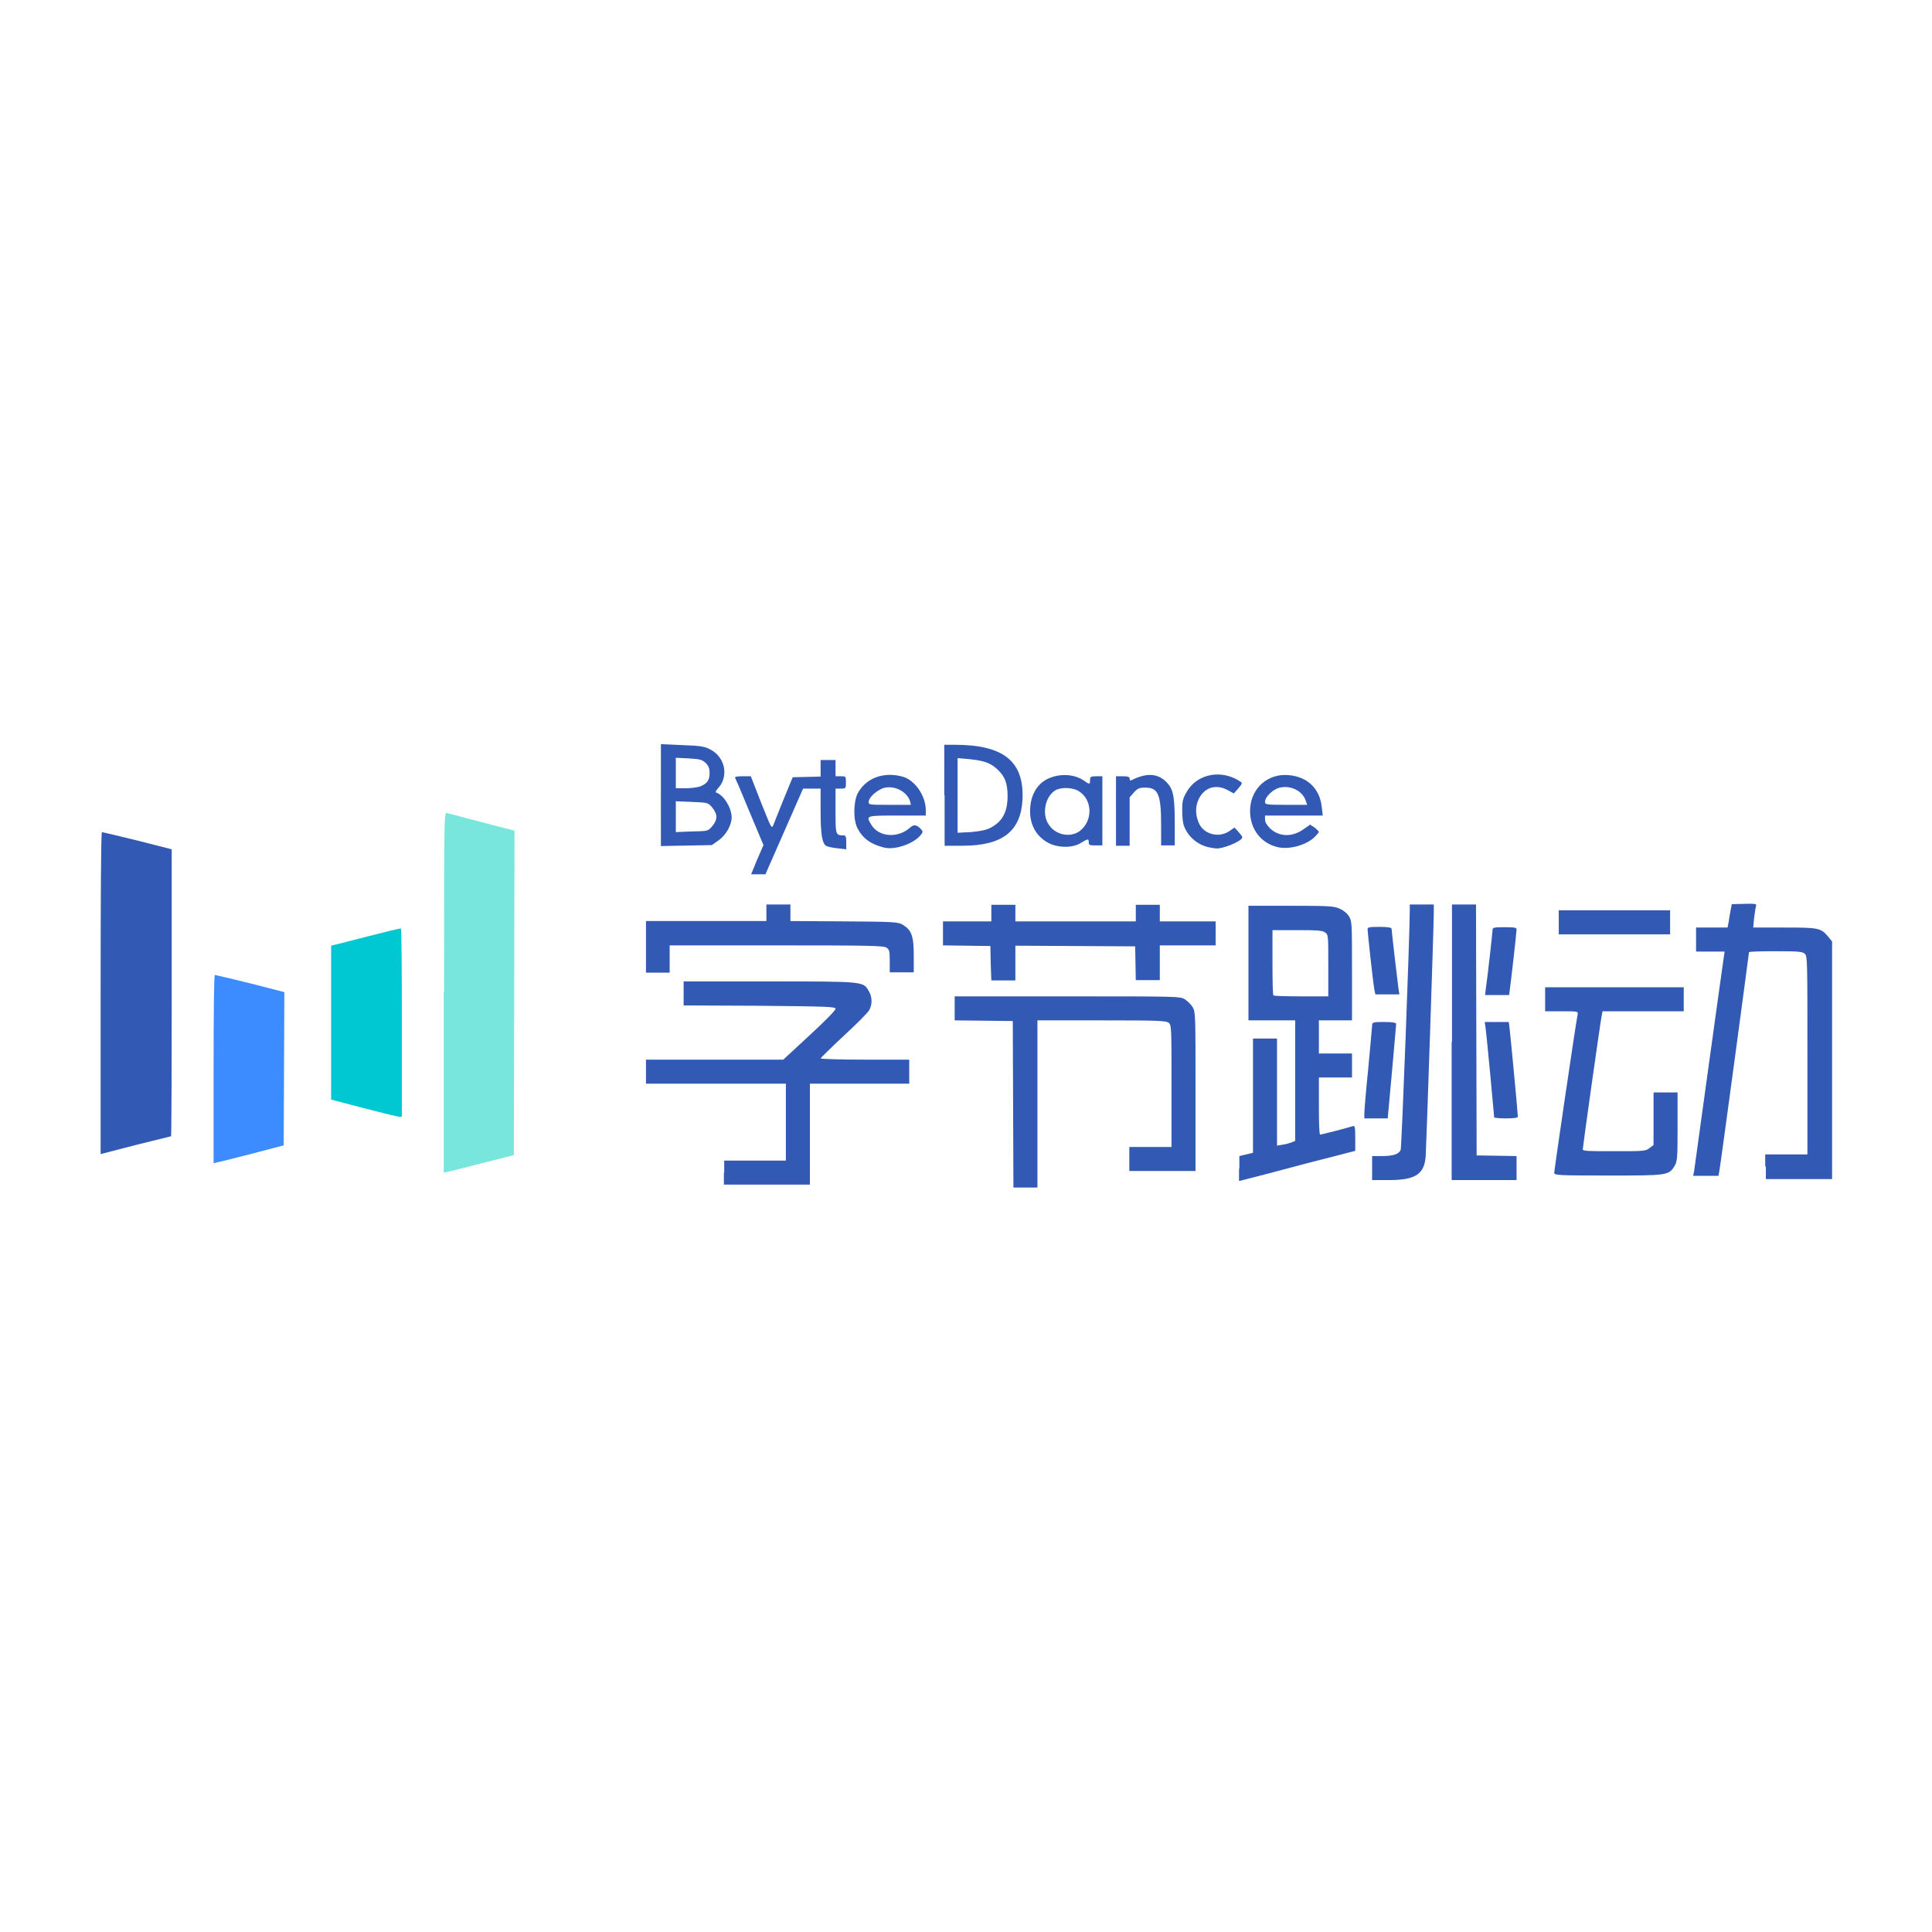 <svg t="1709831908277" class="icon" viewBox="0 0 2759 1024" version="1.1" xmlns="http://www.w3.org/2000/svg" p-id="4282" width="21" height="21"><path d="M1446.765 709.708l-0.464-119.134-41.257-0.464-41.72-0.464v-34.303h160.855c156.683 0 160.855 0 167.808 4.172 3.708 2.318 8.808 7.417 11.125 11.125 4.172 6.953 4.172 11.125 4.172 120.525v113.572h-94.566v-34.303h60.263v-86.685c0-81.586 0-87.149-3.708-90.394-3.708-3.245-13.443-3.708-95.957-3.708h-91.785v238.732h-34.303l-0.464-118.671z m-412.567 97.347v-17.152h88.076v-109.863H922.481v-34.303h196.085l37.548-34.767c23.178-21.324 37.548-36.158 37.085-38.012-0.464-2.781-12.053-3.245-108.936-4.172l-108.009-0.464v-34.303H1098.633c135.359 0 133.968 0 141.849 13.443 5.099 8.344 5.563 19.006 0.927 27.35-1.391 3.245-18.079 19.933-36.158 36.621-18.079 16.688-32.913 31.522-33.376 32.449-0.464 0.927 26.886 1.854 63.044 1.854h63.507v34.303h-141.849v144.167H1033.735v-17.152z m735.667-5.563V783.413l9.735-2.318 9.735-2.318v-163.172h34.303v152.974l7.88-1.391c4.172-0.464 10.198-2.318 12.98-3.245l5.099-2.318v-171.98h-66.752V426.01h60.726c55.163 0 61.653 0.464 69.534 4.172 5.563 2.318 11.125 6.953 13.443 11.125 4.172 6.49 4.172 10.662 4.172 77.878v70.461h-47.283v47.283h47.283v34.303h-47.283v40.793c0 22.714 0.464 40.793 1.854 40.793 1.391 0 38.012-9.271 46.356-12.053 3.245-0.927 3.708 0.464 3.708 17.152v18.079l-46.819 12.053c-25.959 6.49-63.044 16.688-82.977 21.787l-36.158 9.271v-17.615z m127.015-290.187c0-43.111 0-44.038-4.636-47.283-3.708-2.781-11.589-3.245-39.866-3.245H1817.148v45.892c0 25.496 0.464 46.819 1.391 47.283 0.464 0.927 18.542 1.391 39.866 1.391h38.475v-44.038z m62.58 289.26V783.413h13.907c16.688 0 24.105-2.781 26.886-8.808 1.391-3.708 12.98-308.266 12.98-342.106v-8.344h34.303V435.745c0 18.079-10.662 334.225-11.589 348.132-1.854 25.496-14.834 33.84-52.382 33.84h-24.105v-17.152z m114.035-179.861V424.156h34.303l0.464 179.397 0.464 178.933 28.741 0.464 28.277 0.464v34.303h-92.712v-197.012z m447.334 177.543v-17.152h60.263V639.71c0-134.895 0-141.849-3.708-145.094-3.245-3.245-9.735-3.708-41.72-3.708-20.86 0-38.012 0.464-38.012 1.391 0 1.854-40.33 301.776-42.184 311.511l-1.391 7.88h-36.158l1.391-6.953c0.464-3.708 10.198-73.242 21.324-154.365 11.125-81.123 20.86-149.729 21.324-152.974l0.927-6.026h-40.793v-34.303h44.965l1.391-6.953c0.464-3.708 1.854-11.589 2.781-16.688l1.854-9.735 18.079-0.464c14.37-0.464 17.615 0 16.688 2.318-0.464 1.391-1.854 9.271-2.781 17.152l-1.391 14.37h44.502c48.674 0 51.919 0.464 62.58 12.98l5.563 6.953v339.325H2521.756v-18.079z m-301.313 9.271c0-4.172 31.522-218.799 33.376-225.753 0.927-5.099 0.927-5.099-22.714-5.099H2206.537V542.363h197.939v34.303h-115.89l-1.391 6.953c-2.318 11.589-26.886 186.814-26.886 190.059 0 2.781 7.88 2.781 44.965 2.781 42.184 0 44.965 0 50.528-4.636l5.563-4.172v-75.096h34.303V741.693c0 44.965-0.464 49.137-4.172 55.627-8.344 13.907-10.662 13.907-95.493 13.907-69.534 0-76.487-0.464-76.487-3.708zM143.703 550.707c0-126.551 0.464-229.925 1.854-229.925 0.927 0 23.641 5.563 50.528 12.053l49.137 12.516v204.893c0 112.645-0.464 204.893-0.927 204.893s-23.641 6.026-50.528 12.516L143.703 780.632v-229.925z m0 0" fill="#325AB4" p-id="4283"></path><path d="M1948.335 722.687c0-3.708 2.318-32.913 5.563-63.971 2.781-31.522 5.563-59.335 5.563-61.653 0-4.636 0.927-5.099 17.152-5.099 12.053 0 17.152 0.927 17.152 2.781 0 1.391-2.781 32.449-6.026 69.07l-6.026 65.825h-33.376v-6.953z m185.423 5.563c0-2.318-10.662-116.353-12.053-126.088l-1.391-10.198h34.303l0.927 6.953c0.927 6.49 12.053 123.306 12.053 128.406 0 1.391-6.026 2.318-17.152 2.318-9.271 0-16.688-0.927-16.688-1.391z m-171.053-182.178c-1.854-9.735-9.735-82.05-9.735-86.685 0-2.781 2.781-3.245 17.152-3.245 12.053 0 17.152 0.927 17.152 2.781 0 2.781 7.88 70.924 9.735 84.831l1.391 8.808h-34.303l-1.391-6.49z m159-0.927c2.318-14.834 9.735-81.123 9.735-84.831 0-3.245 2.318-3.708 17.152-3.708 14.37 0 17.152 0.464 17.152 3.245 0 4.636-8.344 76.951-9.735 86.685l-0.927 6.953h-34.303l0.927-8.344z m-706.926-37.548l-0.464-24.105-33.84-0.464-33.84-0.464v-34.303h69.07v-23.641h34.303v23.641h171.98v-23.641h34.303v23.641h79.732v34.303h-79.732v49.601h-34.303l-0.464-24.105-0.464-24.105-85.295-0.464-85.758-0.464v49.601h-34.303l-0.927-25.032z m-492.299-23.178v-36.621h171.98v-23.641h34.303v23.641l76.951 0.464c72.315 0.464 77.414 0.927 83.904 5.099 12.053 7.417 15.297 15.761 15.297 43.574v24.105h-34.303V505.278c0-14.37-0.464-16.688-4.636-19.469-4.172-2.781-22.714-3.245-157.146-3.245h-152.511v38.939H922.481v-37.085zM2226.006 449.651v-17.152h159v34.303h-159V449.651zM1076.846 370.847c2.318-6.026 6.026-14.834 8.808-20.86l4.636-10.662-19.469-46.356c-10.662-25.959-19.933-47.746-20.86-49.137-0.927-2.318 2.318-2.781 10.662-2.781h11.589l14.834 38.012c13.907 34.767 14.834 37.548 17.152 31.986 1.391-3.245 7.88-19.933 14.834-37.085l12.98-31.522 19.933-0.464 19.933-0.464V217.872h21.324v23.178h7.417c7.417 0 7.417 0 7.417 8.808 0 8.344 0 8.808-7.417 8.808h-7.417v31.986c0 33.84 0 34.767 11.125 34.767 3.245 0 4.172 1.391 4.172 9.735v10.198l-12.053-1.391c-6.49-0.464-13.907-2.318-16.225-3.245-6.026-3.245-8.344-15.761-8.344-50.064v-31.986h-25.032L1119.957 319.855l-26.886 61.19h-20.397l4.172-10.198z m186.35-27.813c-19.006-4.636-30.595-12.516-38.475-27.35-6.49-12.053-6.026-37.548 0-50.064 11.589-21.787 36.621-31.522 63.971-24.105 17.615 4.636 33.376 27.35 33.376 47.746v7.88h-40.793c-44.965 0-44.965 0-37.085 12.98 10.662 18.079 38.475 19.933 56.091 3.708 5.099-4.636 9.735-3.245 15.761 3.708 2.318 2.781 1.854 4.172-3.245 9.735-11.125 11.125-35.23 19.006-49.601 15.761z m36.621-65.825c-4.172-13.443-20.397-22.714-35.694-19.933-9.735 1.854-23.641 13.443-23.641 20.397 0 4.172 1.391 4.172 30.131 4.172h30.131l-0.927-4.636z m426.937 65.362c-15.761-3.245-29.204-14.37-35.23-28.741-2.318-4.636-3.245-14.37-3.245-24.105 0-13.907 0.927-17.152 6.953-27.35 15.297-25.496 50.064-31.522 76.487-13.443 2.781 1.854 1.854 3.245-3.245 9.271l-6.49 7.417-9.271-5.099c-17.152-8.808-33.376-3.245-41.257 13.907-5.099 11.125-4.172 24.105 1.391 35.23 7.88 14.834 28.277 19.469 42.647 9.735l7.417-5.099 5.563 6.026c2.781 3.245 5.563 6.49 5.563 7.88 0 5.563-29.668 17.615-38.475 15.761-0.464 0-4.636-0.464-8.808-1.391z m99.201 0c-24.569-5.099-40.793-25.496-40.793-51.919 0-29.204 21.324-50.991 49.137-51.455 30.131 0 50.528 17.615 53.309 46.356l1.391 11.589h-82.513v5.563c0 3.708 2.781 8.344 7.417 12.98 12.98 12.053 31.522 12.516 47.746 0.927l9.271-6.49 6.49 4.172c3.245 2.781 6.026 5.563 6.026 6.026 0 0.927-2.781 4.172-6.026 7.417-11.125 11.125-34.767 18.079-51.455 14.834z m38.475-67.216c-5.099-14.37-22.714-22.251-38.475-17.615-8.808 2.781-19.469 12.98-19.469 19.933 0 3.708 1.854 4.172 30.131 4.172h30.131l-2.318-6.49z m-364.82 62.117c-20.397-9.735-30.595-28.741-28.277-53.309 1.391-16.688 9.271-30.131 21.324-37.548 16.688-9.735 39.402-9.735 54.236 0 9.271 6.49 9.735 6.49 9.735 0 0-4.636 0.927-5.563 8.808-5.563h8.808v98.738h-9.735c-8.344 0-9.735-0.464-9.735-4.172 0-5.563-0.927-5.563-10.198 0-11.589 7.88-31.058 7.88-44.965 1.854z m42.184-18.079c19.469-14.834 18.542-45.429-1.854-57.481-8.808-5.099-25.496-5.563-33.376-0.464-14.37 9.271-19.006 34.303-8.808 48.674 9.271 14.834 30.595 19.006 44.038 9.271z m-597.99-51.455V195.158l30.595 1.391c26.423 0.927 31.986 1.854 40.33 6.49 20.86 10.662 26.423 38.475 10.662 55.163-2.781 3.245-4.172 5.563-2.781 6.026 11.125 3.708 21.787 21.324 22.251 35.23 0 11.589-8.344 25.959-19.006 33.376l-9.271 6.49-72.779 1.391V267.937z m73.242 44.502c3.708-4.172 6.026-9.271 6.026-13.443 0-4.172-2.318-8.808-6.026-13.443-6.026-6.953-6.49-6.953-29.204-7.88l-22.714-0.927v44.038l22.714-0.927c23.178-0.464 23.178-0.464 29.204-7.417z m-16.688-57.018c9.735-4.172 12.98-8.808 12.98-19.006 0-6.49-1.391-10.198-5.563-14.37-5.099-4.636-7.88-5.563-24.105-6.49l-18.542-0.927v43.574h13.907c7.88 0 17.615-1.391 21.324-2.781z m348.132 12.516V196.085h14.834c69.997 0 99.201 23.641 96.884 77.878-2.318 45.892-28.741 66.289-85.758 66.289H1348.954V267.937z m65.825 46.819c17.152-8.808 24.569-22.714 24.569-45.429 0-18.079-3.708-27.813-13.907-37.548-10.198-9.735-19.006-12.98-41.72-15.297l-15.761-1.391v106.618l19.006-0.927c13.907-1.391 21.324-2.781 27.813-6.026z m179.397-24.105V241.05h9.735c7.417 0 9.735 0.927 9.735 3.245 0 1.854 0.464 2.781 1.854 2.781 24.105-12.516 41.72-10.198 54.7 6.953 6.026 8.344 7.88 19.933 7.88 54.236v31.522h-19.469v-28.277c0-44.965-4.172-54.236-22.714-54.236-8.344 0-10.662 0.927-16.225 6.953l-6.026 6.953v69.07h-19.469V290.651z m0 0" fill="#325AB4" p-id="4284"></path><path d="M518.722 714.807l-45.892-12.053v-219.727l49.137-12.516c26.886-6.953 49.601-12.516 50.528-12.053 0.927 0 1.391 60.263 1.391 134.432v134.432h-4.636c-2.781-0.464-25.496-6.026-50.528-12.516z m0 0" fill="#00C8D2" p-id="4285"></path><path d="M305.021 659.643c0-74.169 0.464-134.895 1.854-134.895 0.927 0 23.641 5.563 50.528 12.053l48.674 12.516-0.464 109.4-0.464 109.4-44.038 11.589c-24.105 6.026-46.819 12.053-50.064 12.516l-6.026 1.391v-133.968z m0 0" fill="#3C8CFF" p-id="4286"></path><path d="M634.148 549.78c0-244.295 0-257.275 3.708-256.348 1.854 0.464 20.86 5.563 42.184 11.125s42.184 11.125 46.819 12.053l7.88 2.318-0.464 231.316-0.464 231.779-43.574 11.125c-24.105 6.026-46.356 12.053-50.064 12.516l-6.49 1.391v-257.275z m0 0" fill="#78E6DC" p-id="4287"></path></svg>